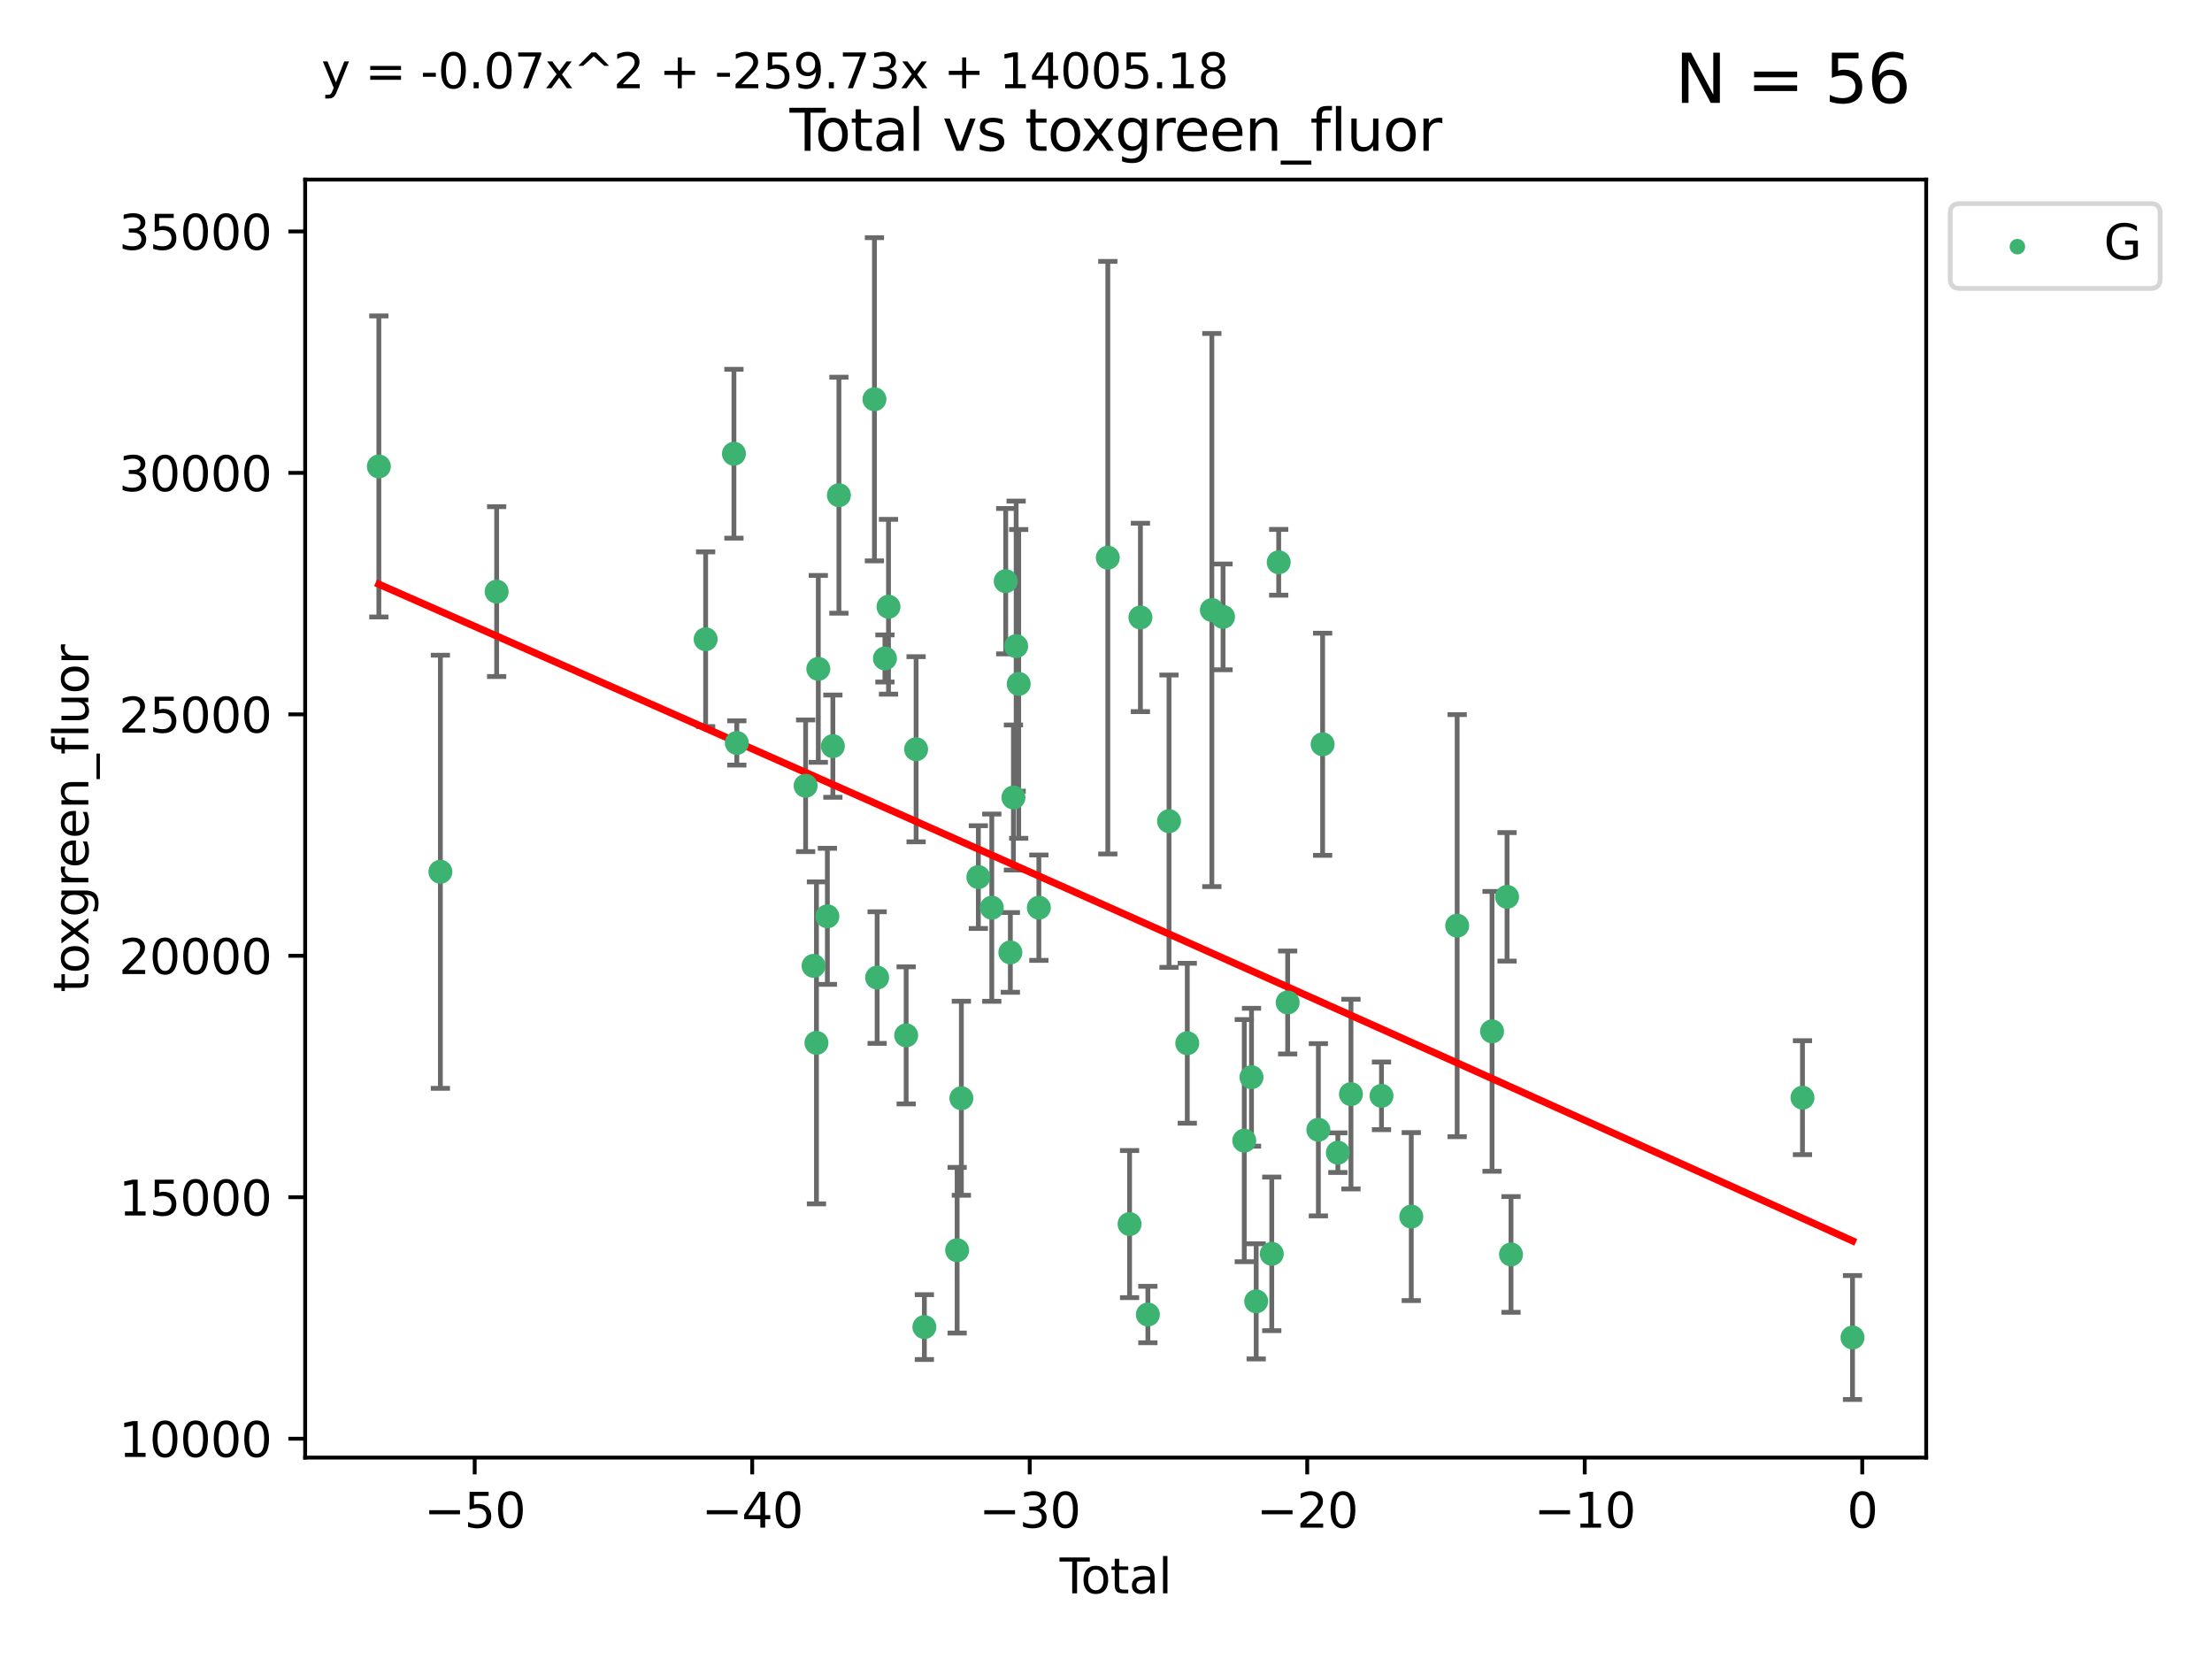<?xml version="1.0" encoding="utf-8" standalone="no"?>
<!DOCTYPE svg PUBLIC "-//W3C//DTD SVG 1.1//EN"
  "http://www.w3.org/Graphics/SVG/1.1/DTD/svg11.dtd">
<svg xmlns:xlink="http://www.w3.org/1999/xlink" width="460.8pt" height="345.6pt" viewBox="0 0 460.8 345.6" xmlns="http://www.w3.org/2000/svg" version="1.1">
 <defs>
  <style type="text/css">*{stroke-linejoin: round; stroke-linecap: butt}</style>
 </defs>
 <g id="figure_1">
  <g id="patch_1">
   <path d="M 0 345.6 
L 460.8 345.6 
L 460.8 0 
L 0 0 
z
" style="fill: #ffffff"/>
  </g>
  <g id="axes_1">
   <g id="patch_2">
    <path d="M 63.571 303.64 
L 401.26 303.64 
L 401.26 37.411 
L 63.571 37.411 
z
" style="fill: #ffffff"/>
   </g>
   <g id="PathCollection_1">
    <defs>
     <path id="mcc7487cab5" d="M 0 1.118 
C 0.297 1.118 0.581 1 0.791 0.791 
C 1 0.581 1.118 0.297 1.118 0 
C 1.118 -0.297 1 -0.581 0.791 -0.791 
C 0.581 -1 0.297 -1.118 0 -1.118 
C -0.297 -1.118 -0.581 -1 -0.791 -0.791 
C -1 -0.581 -1.118 -0.297 -1.118 0 
C -1.118 0.297 -1 0.581 -0.791 0.791 
C -0.581 1 -0.297 1.118 0 1.118 
z
" style="stroke: #3cb371"/>
    </defs>
    <g clip-path="url(#p196bba7ac7)">
     <use xlink:href="#mcc7487cab5" x="78.921" y="97.171" style="fill: #3cb371; stroke: #3cb371"/>
     <use xlink:href="#mcc7487cab5" x="91.739" y="181.606" style="fill: #3cb371; stroke: #3cb371"/>
     <use xlink:href="#mcc7487cab5" x="103.462" y="123.237" style="fill: #3cb371; stroke: #3cb371"/>
     <use xlink:href="#mcc7487cab5" x="146.999" y="133.163" style="fill: #3cb371; stroke: #3cb371"/>
     <use xlink:href="#mcc7487cab5" x="152.892" y="94.52" style="fill: #3cb371; stroke: #3cb371"/>
     <use xlink:href="#mcc7487cab5" x="153.492" y="154.77" style="fill: #3cb371; stroke: #3cb371"/>
     <use xlink:href="#mcc7487cab5" x="167.828" y="163.694" style="fill: #3cb371; stroke: #3cb371"/>
     <use xlink:href="#mcc7487cab5" x="169.483" y="201.207" style="fill: #3cb371; stroke: #3cb371"/>
     <use xlink:href="#mcc7487cab5" x="170.082" y="217.249" style="fill: #3cb371; stroke: #3cb371"/>
     <use xlink:href="#mcc7487cab5" x="170.468" y="139.339" style="fill: #3cb371; stroke: #3cb371"/>
     <use xlink:href="#mcc7487cab5" x="172.357" y="190.885" style="fill: #3cb371; stroke: #3cb371"/>
     <use xlink:href="#mcc7487cab5" x="173.502" y="155.438" style="fill: #3cb371; stroke: #3cb371"/>
     <use xlink:href="#mcc7487cab5" x="174.761" y="103.16" style="fill: #3cb371; stroke: #3cb371"/>
     <use xlink:href="#mcc7487cab5" x="182.161" y="83.177" style="fill: #3cb371; stroke: #3cb371"/>
     <use xlink:href="#mcc7487cab5" x="182.721" y="203.652" style="fill: #3cb371; stroke: #3cb371"/>
     <use xlink:href="#mcc7487cab5" x="184.35" y="137.17" style="fill: #3cb371; stroke: #3cb371"/>
     <use xlink:href="#mcc7487cab5" x="185.091" y="126.398" style="fill: #3cb371; stroke: #3cb371"/>
     <use xlink:href="#mcc7487cab5" x="188.772" y="215.683" style="fill: #3cb371; stroke: #3cb371"/>
     <use xlink:href="#mcc7487cab5" x="190.841" y="156.081" style="fill: #3cb371; stroke: #3cb371"/>
     <use xlink:href="#mcc7487cab5" x="192.565" y="276.455" style="fill: #3cb371; stroke: #3cb371"/>
     <use xlink:href="#mcc7487cab5" x="199.389" y="260.443" style="fill: #3cb371; stroke: #3cb371"/>
     <use xlink:href="#mcc7487cab5" x="200.271" y="228.785" style="fill: #3cb371; stroke: #3cb371"/>
     <use xlink:href="#mcc7487cab5" x="203.81" y="182.715" style="fill: #3cb371; stroke: #3cb371"/>
     <use xlink:href="#mcc7487cab5" x="206.609" y="189.086" style="fill: #3cb371; stroke: #3cb371"/>
     <use xlink:href="#mcc7487cab5" x="209.512" y="121.071" style="fill: #3cb371; stroke: #3cb371"/>
     <use xlink:href="#mcc7487cab5" x="210.476" y="198.403" style="fill: #3cb371; stroke: #3cb371"/>
     <use xlink:href="#mcc7487cab5" x="211.119" y="166.134" style="fill: #3cb371; stroke: #3cb371"/>
     <use xlink:href="#mcc7487cab5" x="211.682" y="134.603" style="fill: #3cb371; stroke: #3cb371"/>
     <use xlink:href="#mcc7487cab5" x="212.214" y="142.471" style="fill: #3cb371; stroke: #3cb371"/>
     <use xlink:href="#mcc7487cab5" x="216.414" y="189.084" style="fill: #3cb371; stroke: #3cb371"/>
     <use xlink:href="#mcc7487cab5" x="230.777" y="116.178" style="fill: #3cb371; stroke: #3cb371"/>
     <use xlink:href="#mcc7487cab5" x="235.309" y="254.995" style="fill: #3cb371; stroke: #3cb371"/>
     <use xlink:href="#mcc7487cab5" x="237.57" y="128.623" style="fill: #3cb371; stroke: #3cb371"/>
     <use xlink:href="#mcc7487cab5" x="239.124" y="273.839" style="fill: #3cb371; stroke: #3cb371"/>
     <use xlink:href="#mcc7487cab5" x="243.526" y="171.065" style="fill: #3cb371; stroke: #3cb371"/>
     <use xlink:href="#mcc7487cab5" x="247.334" y="217.324" style="fill: #3cb371; stroke: #3cb371"/>
     <use xlink:href="#mcc7487cab5" x="252.452" y="127.081" style="fill: #3cb371; stroke: #3cb371"/>
     <use xlink:href="#mcc7487cab5" x="254.782" y="128.51" style="fill: #3cb371; stroke: #3cb371"/>
     <use xlink:href="#mcc7487cab5" x="259.204" y="237.614" style="fill: #3cb371; stroke: #3cb371"/>
     <use xlink:href="#mcc7487cab5" x="260.711" y="224.405" style="fill: #3cb371; stroke: #3cb371"/>
     <use xlink:href="#mcc7487cab5" x="261.689" y="271.094" style="fill: #3cb371; stroke: #3cb371"/>
     <use xlink:href="#mcc7487cab5" x="264.933" y="261.199" style="fill: #3cb371; stroke: #3cb371"/>
     <use xlink:href="#mcc7487cab5" x="266.377" y="117.136" style="fill: #3cb371; stroke: #3cb371"/>
     <use xlink:href="#mcc7487cab5" x="268.244" y="208.834" style="fill: #3cb371; stroke: #3cb371"/>
     <use xlink:href="#mcc7487cab5" x="274.641" y="235.349" style="fill: #3cb371; stroke: #3cb371"/>
     <use xlink:href="#mcc7487cab5" x="275.526" y="155.046" style="fill: #3cb371; stroke: #3cb371"/>
     <use xlink:href="#mcc7487cab5" x="278.699" y="240.125" style="fill: #3cb371; stroke: #3cb371"/>
     <use xlink:href="#mcc7487cab5" x="281.429" y="227.923" style="fill: #3cb371; stroke: #3cb371"/>
     <use xlink:href="#mcc7487cab5" x="287.791" y="228.282" style="fill: #3cb371; stroke: #3cb371"/>
     <use xlink:href="#mcc7487cab5" x="293.995" y="253.437" style="fill: #3cb371; stroke: #3cb371"/>
     <use xlink:href="#mcc7487cab5" x="303.554" y="192.83" style="fill: #3cb371; stroke: #3cb371"/>
     <use xlink:href="#mcc7487cab5" x="310.82" y="214.851" style="fill: #3cb371; stroke: #3cb371"/>
     <use xlink:href="#mcc7487cab5" x="313.947" y="186.832" style="fill: #3cb371; stroke: #3cb371"/>
     <use xlink:href="#mcc7487cab5" x="314.772" y="261.322" style="fill: #3cb371; stroke: #3cb371"/>
     <use xlink:href="#mcc7487cab5" x="375.49" y="228.666" style="fill: #3cb371; stroke: #3cb371"/>
     <use xlink:href="#mcc7487cab5" x="385.911" y="278.627" style="fill: #3cb371; stroke: #3cb371"/>
    </g>
   </g>
   <g id="matplotlib.axis_1">
    <g id="xtick_1">
     <g id="line2d_1">
      <defs>
       <path id="md9f165f1e4" d="M 0 0 
L 0 3.5 
" style="stroke: #000000; stroke-width: 0.8"/>
      </defs>
      <g>
       <use xlink:href="#md9f165f1e4" x="98.888" y="303.64" style="stroke: #000000; stroke-width: 0.8"/>
      </g>
     </g>
     <g id="text_1">
      <!-- −50 -->
      <g transform="translate(88.336 318.238)scale(0.1 -0.1)">
       <defs>
        <path id="DejaVuSans-2212" d="M 678 2272 
L 4684 2272 
L 4684 1741 
L 678 1741 
L 678 2272 
z
" transform="scale(0.016)"/>
        <path id="DejaVuSans-35" d="M 691 4666 
L 3169 4666 
L 3169 4134 
L 1269 4134 
L 1269 2991 
Q 1406 3038 1543 3061 
Q 1681 3084 1819 3084 
Q 2600 3084 3056 2656 
Q 3513 2228 3513 1497 
Q 3513 744 3044 326 
Q 2575 -91 1722 -91 
Q 1428 -91 1123 -41 
Q 819 9 494 109 
L 494 744 
Q 775 591 1075 516 
Q 1375 441 1709 441 
Q 2250 441 2565 725 
Q 2881 1009 2881 1497 
Q 2881 1984 2565 2268 
Q 2250 2553 1709 2553 
Q 1456 2553 1204 2497 
Q 953 2441 691 2322 
L 691 4666 
z
" transform="scale(0.016)"/>
        <path id="DejaVuSans-30" d="M 2034 4250 
Q 1547 4250 1301 3770 
Q 1056 3291 1056 2328 
Q 1056 1369 1301 889 
Q 1547 409 2034 409 
Q 2525 409 2770 889 
Q 3016 1369 3016 2328 
Q 3016 3291 2770 3770 
Q 2525 4250 2034 4250 
z
M 2034 4750 
Q 2819 4750 3233 4129 
Q 3647 3509 3647 2328 
Q 3647 1150 3233 529 
Q 2819 -91 2034 -91 
Q 1250 -91 836 529 
Q 422 1150 422 2328 
Q 422 3509 836 4129 
Q 1250 4750 2034 4750 
z
" transform="scale(0.016)"/>
       </defs>
       <use xlink:href="#DejaVuSans-2212"/>
       <use xlink:href="#DejaVuSans-35" x="83.789"/>
       <use xlink:href="#DejaVuSans-30" x="147.412"/>
      </g>
     </g>
    </g>
    <g id="xtick_2">
     <g id="line2d_2">
      <g>
       <use xlink:href="#md9f165f1e4" x="156.699" y="303.64" style="stroke: #000000; stroke-width: 0.8"/>
      </g>
     </g>
     <g id="text_2">
      <!-- −40 -->
      <g transform="translate(146.146 318.238)scale(0.1 -0.1)">
       <defs>
        <path id="DejaVuSans-34" d="M 2419 4116 
L 825 1625 
L 2419 1625 
L 2419 4116 
z
M 2253 4666 
L 3047 4666 
L 3047 1625 
L 3713 1625 
L 3713 1100 
L 3047 1100 
L 3047 0 
L 2419 0 
L 2419 1100 
L 313 1100 
L 313 1709 
L 2253 4666 
z
" transform="scale(0.016)"/>
       </defs>
       <use xlink:href="#DejaVuSans-2212"/>
       <use xlink:href="#DejaVuSans-34" x="83.789"/>
       <use xlink:href="#DejaVuSans-30" x="147.412"/>
      </g>
     </g>
    </g>
    <g id="xtick_3">
     <g id="line2d_3">
      <g>
       <use xlink:href="#md9f165f1e4" x="214.509" y="303.64" style="stroke: #000000; stroke-width: 0.8"/>
      </g>
     </g>
     <g id="text_3">
      <!-- −30 -->
      <g transform="translate(203.956 318.238)scale(0.1 -0.1)">
       <defs>
        <path id="DejaVuSans-33" d="M 2597 2516 
Q 3050 2419 3304 2112 
Q 3559 1806 3559 1356 
Q 3559 666 3084 287 
Q 2609 -91 1734 -91 
Q 1441 -91 1130 -33 
Q 819 25 488 141 
L 488 750 
Q 750 597 1062 519 
Q 1375 441 1716 441 
Q 2309 441 2620 675 
Q 2931 909 2931 1356 
Q 2931 1769 2642 2001 
Q 2353 2234 1838 2234 
L 1294 2234 
L 1294 2753 
L 1863 2753 
Q 2328 2753 2575 2939 
Q 2822 3125 2822 3475 
Q 2822 3834 2567 4026 
Q 2313 4219 1838 4219 
Q 1578 4219 1281 4162 
Q 984 4106 628 3988 
L 628 4550 
Q 988 4650 1302 4700 
Q 1616 4750 1894 4750 
Q 2613 4750 3031 4423 
Q 3450 4097 3450 3541 
Q 3450 3153 3228 2886 
Q 3006 2619 2597 2516 
z
" transform="scale(0.016)"/>
       </defs>
       <use xlink:href="#DejaVuSans-2212"/>
       <use xlink:href="#DejaVuSans-33" x="83.789"/>
       <use xlink:href="#DejaVuSans-30" x="147.412"/>
      </g>
     </g>
    </g>
    <g id="xtick_4">
     <g id="line2d_4">
      <g>
       <use xlink:href="#md9f165f1e4" x="272.319" y="303.64" style="stroke: #000000; stroke-width: 0.8"/>
      </g>
     </g>
     <g id="text_4">
      <!-- −20 -->
      <g transform="translate(261.767 318.238)scale(0.1 -0.1)">
       <defs>
        <path id="DejaVuSans-32" d="M 1228 531 
L 3431 531 
L 3431 0 
L 469 0 
L 469 531 
Q 828 903 1448 1529 
Q 2069 2156 2228 2338 
Q 2531 2678 2651 2914 
Q 2772 3150 2772 3378 
Q 2772 3750 2511 3984 
Q 2250 4219 1831 4219 
Q 1534 4219 1204 4116 
Q 875 4013 500 3803 
L 500 4441 
Q 881 4594 1212 4672 
Q 1544 4750 1819 4750 
Q 2544 4750 2975 4387 
Q 3406 4025 3406 3419 
Q 3406 3131 3298 2873 
Q 3191 2616 2906 2266 
Q 2828 2175 2409 1742 
Q 1991 1309 1228 531 
z
" transform="scale(0.016)"/>
       </defs>
       <use xlink:href="#DejaVuSans-2212"/>
       <use xlink:href="#DejaVuSans-32" x="83.789"/>
       <use xlink:href="#DejaVuSans-30" x="147.412"/>
      </g>
     </g>
    </g>
    <g id="xtick_5">
     <g id="line2d_5">
      <g>
       <use xlink:href="#md9f165f1e4" x="330.129" y="303.64" style="stroke: #000000; stroke-width: 0.8"/>
      </g>
     </g>
     <g id="text_5">
      <!-- −10 -->
      <g transform="translate(319.577 318.238)scale(0.1 -0.1)">
       <defs>
        <path id="DejaVuSans-31" d="M 794 531 
L 1825 531 
L 1825 4091 
L 703 3866 
L 703 4441 
L 1819 4666 
L 2450 4666 
L 2450 531 
L 3481 531 
L 3481 0 
L 794 0 
L 794 531 
z
" transform="scale(0.016)"/>
       </defs>
       <use xlink:href="#DejaVuSans-2212"/>
       <use xlink:href="#DejaVuSans-31" x="83.789"/>
       <use xlink:href="#DejaVuSans-30" x="147.412"/>
      </g>
     </g>
    </g>
    <g id="xtick_6">
     <g id="line2d_6">
      <g>
       <use xlink:href="#md9f165f1e4" x="387.939" y="303.64" style="stroke: #000000; stroke-width: 0.8"/>
      </g>
     </g>
     <g id="text_6">
      <!-- 0 -->
      <g transform="translate(384.758 318.238)scale(0.1 -0.1)">
       <use xlink:href="#DejaVuSans-30"/>
      </g>
     </g>
    </g>
    <g id="text_7">
     <!-- Total -->
     <g transform="translate(220.739 331.917)scale(0.1 -0.1)">
      <defs>
       <path id="DejaVuSans-54" d="M -19 4666 
L 3928 4666 
L 3928 4134 
L 2272 4134 
L 2272 0 
L 1638 0 
L 1638 4134 
L -19 4134 
L -19 4666 
z
" transform="scale(0.016)"/>
       <path id="DejaVuSans-6f" d="M 1959 3097 
Q 1497 3097 1228 2736 
Q 959 2375 959 1747 
Q 959 1119 1226 758 
Q 1494 397 1959 397 
Q 2419 397 2687 759 
Q 2956 1122 2956 1747 
Q 2956 2369 2687 2733 
Q 2419 3097 1959 3097 
z
M 1959 3584 
Q 2709 3584 3137 3096 
Q 3566 2609 3566 1747 
Q 3566 888 3137 398 
Q 2709 -91 1959 -91 
Q 1206 -91 779 398 
Q 353 888 353 1747 
Q 353 2609 779 3096 
Q 1206 3584 1959 3584 
z
" transform="scale(0.016)"/>
       <path id="DejaVuSans-74" d="M 1172 4494 
L 1172 3500 
L 2356 3500 
L 2356 3053 
L 1172 3053 
L 1172 1153 
Q 1172 725 1289 603 
Q 1406 481 1766 481 
L 2356 481 
L 2356 0 
L 1766 0 
Q 1100 0 847 248 
Q 594 497 594 1153 
L 594 3053 
L 172 3053 
L 172 3500 
L 594 3500 
L 594 4494 
L 1172 4494 
z
" transform="scale(0.016)"/>
       <path id="DejaVuSans-61" d="M 2194 1759 
Q 1497 1759 1228 1600 
Q 959 1441 959 1056 
Q 959 750 1161 570 
Q 1363 391 1709 391 
Q 2188 391 2477 730 
Q 2766 1069 2766 1631 
L 2766 1759 
L 2194 1759 
z
M 3341 1997 
L 3341 0 
L 2766 0 
L 2766 531 
Q 2569 213 2275 61 
Q 1981 -91 1556 -91 
Q 1019 -91 701 211 
Q 384 513 384 1019 
Q 384 1609 779 1909 
Q 1175 2209 1959 2209 
L 2766 2209 
L 2766 2266 
Q 2766 2663 2505 2880 
Q 2244 3097 1772 3097 
Q 1472 3097 1187 3025 
Q 903 2953 641 2809 
L 641 3341 
Q 956 3463 1253 3523 
Q 1550 3584 1831 3584 
Q 2591 3584 2966 3190 
Q 3341 2797 3341 1997 
z
" transform="scale(0.016)"/>
       <path id="DejaVuSans-6c" d="M 603 4863 
L 1178 4863 
L 1178 0 
L 603 0 
L 603 4863 
z
" transform="scale(0.016)"/>
      </defs>
      <use xlink:href="#DejaVuSans-54"/>
      <use xlink:href="#DejaVuSans-6f" x="44.084"/>
      <use xlink:href="#DejaVuSans-74" x="105.266"/>
      <use xlink:href="#DejaVuSans-61" x="144.475"/>
      <use xlink:href="#DejaVuSans-6c" x="205.754"/>
     </g>
    </g>
   </g>
   <g id="matplotlib.axis_2">
    <g id="ytick_1">
     <g id="line2d_7">
      <defs>
       <path id="mb91a9a597e" d="M 0 0 
L -3.5 0 
" style="stroke: #000000; stroke-width: 0.8"/>
      </defs>
      <g>
       <use xlink:href="#mb91a9a597e" x="63.571" y="299.706" style="stroke: #000000; stroke-width: 0.8"/>
      </g>
     </g>
     <g id="text_8">
      <!-- 10000 -->
      <g transform="translate(24.759 303.505)scale(0.1 -0.1)">
       <use xlink:href="#DejaVuSans-31"/>
       <use xlink:href="#DejaVuSans-30" x="63.623"/>
       <use xlink:href="#DejaVuSans-30" x="127.246"/>
       <use xlink:href="#DejaVuSans-30" x="190.869"/>
       <use xlink:href="#DejaVuSans-30" x="254.492"/>
      </g>
     </g>
    </g>
    <g id="ytick_2">
     <g id="line2d_8">
      <g>
       <use xlink:href="#mb91a9a597e" x="63.571" y="249.408" style="stroke: #000000; stroke-width: 0.8"/>
      </g>
     </g>
     <g id="text_9">
      <!-- 15000 -->
      <g transform="translate(24.759 253.207)scale(0.1 -0.1)">
       <use xlink:href="#DejaVuSans-31"/>
       <use xlink:href="#DejaVuSans-35" x="63.623"/>
       <use xlink:href="#DejaVuSans-30" x="127.246"/>
       <use xlink:href="#DejaVuSans-30" x="190.869"/>
       <use xlink:href="#DejaVuSans-30" x="254.492"/>
      </g>
     </g>
    </g>
    <g id="ytick_3">
     <g id="line2d_9">
      <g>
       <use xlink:href="#mb91a9a597e" x="63.571" y="199.109" style="stroke: #000000; stroke-width: 0.8"/>
      </g>
     </g>
     <g id="text_10">
      <!-- 20000 -->
      <g transform="translate(24.759 202.908)scale(0.1 -0.1)">
       <use xlink:href="#DejaVuSans-32"/>
       <use xlink:href="#DejaVuSans-30" x="63.623"/>
       <use xlink:href="#DejaVuSans-30" x="127.246"/>
       <use xlink:href="#DejaVuSans-30" x="190.869"/>
       <use xlink:href="#DejaVuSans-30" x="254.492"/>
      </g>
     </g>
    </g>
    <g id="ytick_4">
     <g id="line2d_10">
      <g>
       <use xlink:href="#mb91a9a597e" x="63.571" y="148.811" style="stroke: #000000; stroke-width: 0.8"/>
      </g>
     </g>
     <g id="text_11">
      <!-- 25000 -->
      <g transform="translate(24.759 152.61)scale(0.1 -0.1)">
       <use xlink:href="#DejaVuSans-32"/>
       <use xlink:href="#DejaVuSans-35" x="63.623"/>
       <use xlink:href="#DejaVuSans-30" x="127.246"/>
       <use xlink:href="#DejaVuSans-30" x="190.869"/>
       <use xlink:href="#DejaVuSans-30" x="254.492"/>
      </g>
     </g>
    </g>
    <g id="ytick_5">
     <g id="line2d_11">
      <g>
       <use xlink:href="#mb91a9a597e" x="63.571" y="98.512" style="stroke: #000000; stroke-width: 0.8"/>
      </g>
     </g>
     <g id="text_12">
      <!-- 30000 -->
      <g transform="translate(24.759 102.311)scale(0.1 -0.1)">
       <use xlink:href="#DejaVuSans-33"/>
       <use xlink:href="#DejaVuSans-30" x="63.623"/>
       <use xlink:href="#DejaVuSans-30" x="127.246"/>
       <use xlink:href="#DejaVuSans-30" x="190.869"/>
       <use xlink:href="#DejaVuSans-30" x="254.492"/>
      </g>
     </g>
    </g>
    <g id="ytick_6">
     <g id="line2d_12">
      <g>
       <use xlink:href="#mb91a9a597e" x="63.571" y="48.214" style="stroke: #000000; stroke-width: 0.8"/>
      </g>
     </g>
     <g id="text_13">
      <!-- 35000 -->
      <g transform="translate(24.759 52.013)scale(0.1 -0.1)">
       <use xlink:href="#DejaVuSans-33"/>
       <use xlink:href="#DejaVuSans-35" x="63.623"/>
       <use xlink:href="#DejaVuSans-30" x="127.246"/>
       <use xlink:href="#DejaVuSans-30" x="190.869"/>
       <use xlink:href="#DejaVuSans-30" x="254.492"/>
      </g>
     </g>
    </g>
    <g id="text_14">
     <!-- toxgreen_fluor -->
     <g transform="translate(18.401 206.72)rotate(-90)scale(0.1 -0.1)">
      <defs>
       <path id="DejaVuSans-78" d="M 3513 3500 
L 2247 1797 
L 3578 0 
L 2900 0 
L 1881 1375 
L 863 0 
L 184 0 
L 1544 1831 
L 300 3500 
L 978 3500 
L 1906 2253 
L 2834 3500 
L 3513 3500 
z
" transform="scale(0.016)"/>
       <path id="DejaVuSans-67" d="M 2906 1791 
Q 2906 2416 2648 2759 
Q 2391 3103 1925 3103 
Q 1463 3103 1205 2759 
Q 947 2416 947 1791 
Q 947 1169 1205 825 
Q 1463 481 1925 481 
Q 2391 481 2648 825 
Q 2906 1169 2906 1791 
z
M 3481 434 
Q 3481 -459 3084 -895 
Q 2688 -1331 1869 -1331 
Q 1566 -1331 1297 -1286 
Q 1028 -1241 775 -1147 
L 775 -588 
Q 1028 -725 1275 -790 
Q 1522 -856 1778 -856 
Q 2344 -856 2625 -561 
Q 2906 -266 2906 331 
L 2906 616 
Q 2728 306 2450 153 
Q 2172 0 1784 0 
Q 1141 0 747 490 
Q 353 981 353 1791 
Q 353 2603 747 3093 
Q 1141 3584 1784 3584 
Q 2172 3584 2450 3431 
Q 2728 3278 2906 2969 
L 2906 3500 
L 3481 3500 
L 3481 434 
z
" transform="scale(0.016)"/>
       <path id="DejaVuSans-72" d="M 2631 2963 
Q 2534 3019 2420 3045 
Q 2306 3072 2169 3072 
Q 1681 3072 1420 2755 
Q 1159 2438 1159 1844 
L 1159 0 
L 581 0 
L 581 3500 
L 1159 3500 
L 1159 2956 
Q 1341 3275 1631 3429 
Q 1922 3584 2338 3584 
Q 2397 3584 2469 3576 
Q 2541 3569 2628 3553 
L 2631 2963 
z
" transform="scale(0.016)"/>
       <path id="DejaVuSans-65" d="M 3597 1894 
L 3597 1613 
L 953 1613 
Q 991 1019 1311 708 
Q 1631 397 2203 397 
Q 2534 397 2845 478 
Q 3156 559 3463 722 
L 3463 178 
Q 3153 47 2828 -22 
Q 2503 -91 2169 -91 
Q 1331 -91 842 396 
Q 353 884 353 1716 
Q 353 2575 817 3079 
Q 1281 3584 2069 3584 
Q 2775 3584 3186 3129 
Q 3597 2675 3597 1894 
z
M 3022 2063 
Q 3016 2534 2758 2815 
Q 2500 3097 2075 3097 
Q 1594 3097 1305 2825 
Q 1016 2553 972 2059 
L 3022 2063 
z
" transform="scale(0.016)"/>
       <path id="DejaVuSans-6e" d="M 3513 2113 
L 3513 0 
L 2938 0 
L 2938 2094 
Q 2938 2591 2744 2837 
Q 2550 3084 2163 3084 
Q 1697 3084 1428 2787 
Q 1159 2491 1159 1978 
L 1159 0 
L 581 0 
L 581 3500 
L 1159 3500 
L 1159 2956 
Q 1366 3272 1645 3428 
Q 1925 3584 2291 3584 
Q 2894 3584 3203 3211 
Q 3513 2838 3513 2113 
z
" transform="scale(0.016)"/>
       <path id="DejaVuSans-5f" d="M 3263 -1063 
L 3263 -1509 
L -63 -1509 
L -63 -1063 
L 3263 -1063 
z
" transform="scale(0.016)"/>
       <path id="DejaVuSans-66" d="M 2375 4863 
L 2375 4384 
L 1825 4384 
Q 1516 4384 1395 4259 
Q 1275 4134 1275 3809 
L 1275 3500 
L 2222 3500 
L 2222 3053 
L 1275 3053 
L 1275 0 
L 697 0 
L 697 3053 
L 147 3053 
L 147 3500 
L 697 3500 
L 697 3744 
Q 697 4328 969 4595 
Q 1241 4863 1831 4863 
L 2375 4863 
z
" transform="scale(0.016)"/>
       <path id="DejaVuSans-75" d="M 544 1381 
L 544 3500 
L 1119 3500 
L 1119 1403 
Q 1119 906 1312 657 
Q 1506 409 1894 409 
Q 2359 409 2629 706 
Q 2900 1003 2900 1516 
L 2900 3500 
L 3475 3500 
L 3475 0 
L 2900 0 
L 2900 538 
Q 2691 219 2414 64 
Q 2138 -91 1772 -91 
Q 1169 -91 856 284 
Q 544 659 544 1381 
z
M 1991 3584 
L 1991 3584 
z
" transform="scale(0.016)"/>
      </defs>
      <use xlink:href="#DejaVuSans-74"/>
      <use xlink:href="#DejaVuSans-6f" x="39.209"/>
      <use xlink:href="#DejaVuSans-78" x="97.266"/>
      <use xlink:href="#DejaVuSans-67" x="156.445"/>
      <use xlink:href="#DejaVuSans-72" x="219.922"/>
      <use xlink:href="#DejaVuSans-65" x="258.785"/>
      <use xlink:href="#DejaVuSans-65" x="320.309"/>
      <use xlink:href="#DejaVuSans-6e" x="381.832"/>
      <use xlink:href="#DejaVuSans-5f" x="445.211"/>
      <use xlink:href="#DejaVuSans-66" x="495.211"/>
      <use xlink:href="#DejaVuSans-6c" x="530.416"/>
      <use xlink:href="#DejaVuSans-75" x="558.199"/>
      <use xlink:href="#DejaVuSans-6f" x="621.578"/>
      <use xlink:href="#DejaVuSans-72" x="682.76"/>
     </g>
    </g>
   </g>
   <g id="LineCollection_1">
    <path d="M 78.921 128.527 
L 78.921 65.815 
" clip-path="url(#p196bba7ac7)" style="fill: none; stroke: #696969"/>
    <path d="M 91.739 226.721 
L 91.739 136.49 
" clip-path="url(#p196bba7ac7)" style="fill: none; stroke: #696969"/>
    <path d="M 103.462 140.929 
L 103.462 105.545 
" clip-path="url(#p196bba7ac7)" style="fill: none; stroke: #696969"/>
    <path d="M 146.999 151.361 
L 146.999 114.966 
" clip-path="url(#p196bba7ac7)" style="fill: none; stroke: #696969"/>
    <path d="M 152.892 112.11 
L 152.892 76.93 
" clip-path="url(#p196bba7ac7)" style="fill: none; stroke: #696969"/>
    <path d="M 153.492 159.381 
L 153.492 150.158 
" clip-path="url(#p196bba7ac7)" style="fill: none; stroke: #696969"/>
    <path d="M 167.828 177.407 
L 167.828 149.981 
" clip-path="url(#p196bba7ac7)" style="fill: none; stroke: #696969"/>
    <path d="M 169.483 201.894 
L 169.483 200.52 
" clip-path="url(#p196bba7ac7)" style="fill: none; stroke: #696969"/>
    <path d="M 170.082 250.784 
L 170.082 183.715 
" clip-path="url(#p196bba7ac7)" style="fill: none; stroke: #696969"/>
    <path d="M 170.468 158.8 
L 170.468 119.878 
" clip-path="url(#p196bba7ac7)" style="fill: none; stroke: #696969"/>
    <path d="M 172.357 205.058 
L 172.357 176.713 
" clip-path="url(#p196bba7ac7)" style="fill: none; stroke: #696969"/>
    <path d="M 173.502 166.087 
L 173.502 144.789 
" clip-path="url(#p196bba7ac7)" style="fill: none; stroke: #696969"/>
    <path d="M 174.761 127.741 
L 174.761 78.579 
" clip-path="url(#p196bba7ac7)" style="fill: none; stroke: #696969"/>
    <path d="M 182.161 116.841 
L 182.161 49.513 
" clip-path="url(#p196bba7ac7)" style="fill: none; stroke: #696969"/>
    <path d="M 182.721 217.358 
L 182.721 189.945 
" clip-path="url(#p196bba7ac7)" style="fill: none; stroke: #696969"/>
    <path d="M 184.35 142.076 
L 184.35 132.264 
" clip-path="url(#p196bba7ac7)" style="fill: none; stroke: #696969"/>
    <path d="M 185.091 144.605 
L 185.091 108.191 
" clip-path="url(#p196bba7ac7)" style="fill: none; stroke: #696969"/>
    <path d="M 188.772 229.963 
L 188.772 201.403 
" clip-path="url(#p196bba7ac7)" style="fill: none; stroke: #696969"/>
    <path d="M 190.841 175.371 
L 190.841 136.792 
" clip-path="url(#p196bba7ac7)" style="fill: none; stroke: #696969"/>
    <path d="M 192.565 283.208 
L 192.565 269.701 
" clip-path="url(#p196bba7ac7)" style="fill: none; stroke: #696969"/>
    <path d="M 199.389 277.696 
L 199.389 243.191 
" clip-path="url(#p196bba7ac7)" style="fill: none; stroke: #696969"/>
    <path d="M 200.271 248.994 
L 200.271 208.576 
" clip-path="url(#p196bba7ac7)" style="fill: none; stroke: #696969"/>
    <path d="M 203.81 193.42 
L 203.81 172.011 
" clip-path="url(#p196bba7ac7)" style="fill: none; stroke: #696969"/>
    <path d="M 206.609 208.588 
L 206.609 169.584 
" clip-path="url(#p196bba7ac7)" style="fill: none; stroke: #696969"/>
    <path d="M 209.512 136.214 
L 209.512 105.929 
" clip-path="url(#p196bba7ac7)" style="fill: none; stroke: #696969"/>
    <path d="M 210.476 206.707 
L 210.476 190.1 
" clip-path="url(#p196bba7ac7)" style="fill: none; stroke: #696969"/>
    <path d="M 211.119 181.24 
L 211.119 151.029 
" clip-path="url(#p196bba7ac7)" style="fill: none; stroke: #696969"/>
    <path d="M 211.682 164.82 
L 211.682 104.386 
" clip-path="url(#p196bba7ac7)" style="fill: none; stroke: #696969"/>
    <path d="M 212.214 174.634 
L 212.214 110.309 
" clip-path="url(#p196bba7ac7)" style="fill: none; stroke: #696969"/>
    <path d="M 216.414 200.059 
L 216.414 178.108 
" clip-path="url(#p196bba7ac7)" style="fill: none; stroke: #696969"/>
    <path d="M 230.777 177.901 
L 230.777 54.455 
" clip-path="url(#p196bba7ac7)" style="fill: none; stroke: #696969"/>
    <path d="M 235.309 270.315 
L 235.309 239.676 
" clip-path="url(#p196bba7ac7)" style="fill: none; stroke: #696969"/>
    <path d="M 237.57 148.244 
L 237.57 109.003 
" clip-path="url(#p196bba7ac7)" style="fill: none; stroke: #696969"/>
    <path d="M 239.124 279.721 
L 239.124 267.958 
" clip-path="url(#p196bba7ac7)" style="fill: none; stroke: #696969"/>
    <path d="M 243.526 201.514 
L 243.526 140.616 
" clip-path="url(#p196bba7ac7)" style="fill: none; stroke: #696969"/>
    <path d="M 247.334 233.981 
L 247.334 200.667 
" clip-path="url(#p196bba7ac7)" style="fill: none; stroke: #696969"/>
    <path d="M 252.452 184.695 
L 252.452 69.468 
" clip-path="url(#p196bba7ac7)" style="fill: none; stroke: #696969"/>
    <path d="M 254.782 139.526 
L 254.782 117.494 
" clip-path="url(#p196bba7ac7)" style="fill: none; stroke: #696969"/>
    <path d="M 259.204 262.836 
L 259.204 212.391 
" clip-path="url(#p196bba7ac7)" style="fill: none; stroke: #696969"/>
    <path d="M 260.711 238.768 
L 260.711 210.043 
" clip-path="url(#p196bba7ac7)" style="fill: none; stroke: #696969"/>
    <path d="M 261.689 283.092 
L 261.689 259.096 
" clip-path="url(#p196bba7ac7)" style="fill: none; stroke: #696969"/>
    <path d="M 264.933 277.195 
L 264.933 245.202 
" clip-path="url(#p196bba7ac7)" style="fill: none; stroke: #696969"/>
    <path d="M 266.377 123.987 
L 266.377 110.286 
" clip-path="url(#p196bba7ac7)" style="fill: none; stroke: #696969"/>
    <path d="M 268.244 219.553 
L 268.244 198.114 
" clip-path="url(#p196bba7ac7)" style="fill: none; stroke: #696969"/>
    <path d="M 274.641 253.291 
L 274.641 217.408 
" clip-path="url(#p196bba7ac7)" style="fill: none; stroke: #696969"/>
    <path d="M 275.526 178.184 
L 275.526 131.909 
" clip-path="url(#p196bba7ac7)" style="fill: none; stroke: #696969"/>
    <path d="M 278.699 244.25 
L 278.699 236.001 
" clip-path="url(#p196bba7ac7)" style="fill: none; stroke: #696969"/>
    <path d="M 281.429 247.679 
L 281.429 208.167 
" clip-path="url(#p196bba7ac7)" style="fill: none; stroke: #696969"/>
    <path d="M 287.791 235.329 
L 287.791 221.235 
" clip-path="url(#p196bba7ac7)" style="fill: none; stroke: #696969"/>
    <path d="M 293.995 270.931 
L 293.995 235.942 
" clip-path="url(#p196bba7ac7)" style="fill: none; stroke: #696969"/>
    <path d="M 303.554 236.798 
L 303.554 148.863 
" clip-path="url(#p196bba7ac7)" style="fill: none; stroke: #696969"/>
    <path d="M 310.82 243.999 
L 310.82 185.703 
" clip-path="url(#p196bba7ac7)" style="fill: none; stroke: #696969"/>
    <path d="M 313.947 200.218 
L 313.947 173.446 
" clip-path="url(#p196bba7ac7)" style="fill: none; stroke: #696969"/>
    <path d="M 314.772 273.377 
L 314.772 249.267 
" clip-path="url(#p196bba7ac7)" style="fill: none; stroke: #696969"/>
    <path d="M 375.49 240.535 
L 375.49 216.797 
" clip-path="url(#p196bba7ac7)" style="fill: none; stroke: #696969"/>
    <path d="M 385.911 291.539 
L 385.911 265.716 
" clip-path="url(#p196bba7ac7)" style="fill: none; stroke: #696969"/>
   </g>
   <g id="line2d_13">
    <defs>
     <path id="md29059c11a" d="M 2 0 
L -2 -0 
" style="stroke: #696969"/>
    </defs>
    <g clip-path="url(#p196bba7ac7)">
     <use xlink:href="#md29059c11a" x="78.921" y="128.527" style="fill: #696969; stroke: #696969"/>
     <use xlink:href="#md29059c11a" x="91.739" y="226.721" style="fill: #696969; stroke: #696969"/>
     <use xlink:href="#md29059c11a" x="103.462" y="140.929" style="fill: #696969; stroke: #696969"/>
     <use xlink:href="#md29059c11a" x="146.999" y="151.361" style="fill: #696969; stroke: #696969"/>
     <use xlink:href="#md29059c11a" x="152.892" y="112.11" style="fill: #696969; stroke: #696969"/>
     <use xlink:href="#md29059c11a" x="153.492" y="159.381" style="fill: #696969; stroke: #696969"/>
     <use xlink:href="#md29059c11a" x="167.828" y="177.407" style="fill: #696969; stroke: #696969"/>
     <use xlink:href="#md29059c11a" x="169.483" y="201.894" style="fill: #696969; stroke: #696969"/>
     <use xlink:href="#md29059c11a" x="170.082" y="250.784" style="fill: #696969; stroke: #696969"/>
     <use xlink:href="#md29059c11a" x="170.468" y="158.8" style="fill: #696969; stroke: #696969"/>
     <use xlink:href="#md29059c11a" x="172.357" y="205.058" style="fill: #696969; stroke: #696969"/>
     <use xlink:href="#md29059c11a" x="173.502" y="166.087" style="fill: #696969; stroke: #696969"/>
     <use xlink:href="#md29059c11a" x="174.761" y="127.741" style="fill: #696969; stroke: #696969"/>
     <use xlink:href="#md29059c11a" x="182.161" y="116.841" style="fill: #696969; stroke: #696969"/>
     <use xlink:href="#md29059c11a" x="182.721" y="217.358" style="fill: #696969; stroke: #696969"/>
     <use xlink:href="#md29059c11a" x="184.35" y="142.076" style="fill: #696969; stroke: #696969"/>
     <use xlink:href="#md29059c11a" x="185.091" y="144.605" style="fill: #696969; stroke: #696969"/>
     <use xlink:href="#md29059c11a" x="188.772" y="229.963" style="fill: #696969; stroke: #696969"/>
     <use xlink:href="#md29059c11a" x="190.841" y="175.371" style="fill: #696969; stroke: #696969"/>
     <use xlink:href="#md29059c11a" x="192.565" y="283.208" style="fill: #696969; stroke: #696969"/>
     <use xlink:href="#md29059c11a" x="199.389" y="277.696" style="fill: #696969; stroke: #696969"/>
     <use xlink:href="#md29059c11a" x="200.271" y="248.994" style="fill: #696969; stroke: #696969"/>
     <use xlink:href="#md29059c11a" x="203.81" y="193.42" style="fill: #696969; stroke: #696969"/>
     <use xlink:href="#md29059c11a" x="206.609" y="208.588" style="fill: #696969; stroke: #696969"/>
     <use xlink:href="#md29059c11a" x="209.512" y="136.214" style="fill: #696969; stroke: #696969"/>
     <use xlink:href="#md29059c11a" x="210.476" y="206.707" style="fill: #696969; stroke: #696969"/>
     <use xlink:href="#md29059c11a" x="211.119" y="181.24" style="fill: #696969; stroke: #696969"/>
     <use xlink:href="#md29059c11a" x="211.682" y="164.82" style="fill: #696969; stroke: #696969"/>
     <use xlink:href="#md29059c11a" x="212.214" y="174.634" style="fill: #696969; stroke: #696969"/>
     <use xlink:href="#md29059c11a" x="216.414" y="200.059" style="fill: #696969; stroke: #696969"/>
     <use xlink:href="#md29059c11a" x="230.777" y="177.901" style="fill: #696969; stroke: #696969"/>
     <use xlink:href="#md29059c11a" x="235.309" y="270.315" style="fill: #696969; stroke: #696969"/>
     <use xlink:href="#md29059c11a" x="237.57" y="148.244" style="fill: #696969; stroke: #696969"/>
     <use xlink:href="#md29059c11a" x="239.124" y="279.721" style="fill: #696969; stroke: #696969"/>
     <use xlink:href="#md29059c11a" x="243.526" y="201.514" style="fill: #696969; stroke: #696969"/>
     <use xlink:href="#md29059c11a" x="247.334" y="233.981" style="fill: #696969; stroke: #696969"/>
     <use xlink:href="#md29059c11a" x="252.452" y="184.695" style="fill: #696969; stroke: #696969"/>
     <use xlink:href="#md29059c11a" x="254.782" y="139.526" style="fill: #696969; stroke: #696969"/>
     <use xlink:href="#md29059c11a" x="259.204" y="262.836" style="fill: #696969; stroke: #696969"/>
     <use xlink:href="#md29059c11a" x="260.711" y="238.768" style="fill: #696969; stroke: #696969"/>
     <use xlink:href="#md29059c11a" x="261.689" y="283.092" style="fill: #696969; stroke: #696969"/>
     <use xlink:href="#md29059c11a" x="264.933" y="277.195" style="fill: #696969; stroke: #696969"/>
     <use xlink:href="#md29059c11a" x="266.377" y="123.987" style="fill: #696969; stroke: #696969"/>
     <use xlink:href="#md29059c11a" x="268.244" y="219.553" style="fill: #696969; stroke: #696969"/>
     <use xlink:href="#md29059c11a" x="274.641" y="253.291" style="fill: #696969; stroke: #696969"/>
     <use xlink:href="#md29059c11a" x="275.526" y="178.184" style="fill: #696969; stroke: #696969"/>
     <use xlink:href="#md29059c11a" x="278.699" y="244.25" style="fill: #696969; stroke: #696969"/>
     <use xlink:href="#md29059c11a" x="281.429" y="247.679" style="fill: #696969; stroke: #696969"/>
     <use xlink:href="#md29059c11a" x="287.791" y="235.329" style="fill: #696969; stroke: #696969"/>
     <use xlink:href="#md29059c11a" x="293.995" y="270.931" style="fill: #696969; stroke: #696969"/>
     <use xlink:href="#md29059c11a" x="303.554" y="236.798" style="fill: #696969; stroke: #696969"/>
     <use xlink:href="#md29059c11a" x="310.82" y="243.999" style="fill: #696969; stroke: #696969"/>
     <use xlink:href="#md29059c11a" x="313.947" y="200.218" style="fill: #696969; stroke: #696969"/>
     <use xlink:href="#md29059c11a" x="314.772" y="273.377" style="fill: #696969; stroke: #696969"/>
     <use xlink:href="#md29059c11a" x="375.49" y="240.535" style="fill: #696969; stroke: #696969"/>
     <use xlink:href="#md29059c11a" x="385.911" y="291.539" style="fill: #696969; stroke: #696969"/>
    </g>
   </g>
   <g id="line2d_14">
    <g clip-path="url(#p196bba7ac7)">
     <use xlink:href="#md29059c11a" x="78.921" y="65.815" style="fill: #696969; stroke: #696969"/>
     <use xlink:href="#md29059c11a" x="91.739" y="136.49" style="fill: #696969; stroke: #696969"/>
     <use xlink:href="#md29059c11a" x="103.462" y="105.545" style="fill: #696969; stroke: #696969"/>
     <use xlink:href="#md29059c11a" x="146.999" y="114.966" style="fill: #696969; stroke: #696969"/>
     <use xlink:href="#md29059c11a" x="152.892" y="76.93" style="fill: #696969; stroke: #696969"/>
     <use xlink:href="#md29059c11a" x="153.492" y="150.158" style="fill: #696969; stroke: #696969"/>
     <use xlink:href="#md29059c11a" x="167.828" y="149.981" style="fill: #696969; stroke: #696969"/>
     <use xlink:href="#md29059c11a" x="169.483" y="200.52" style="fill: #696969; stroke: #696969"/>
     <use xlink:href="#md29059c11a" x="170.082" y="183.715" style="fill: #696969; stroke: #696969"/>
     <use xlink:href="#md29059c11a" x="170.468" y="119.878" style="fill: #696969; stroke: #696969"/>
     <use xlink:href="#md29059c11a" x="172.357" y="176.713" style="fill: #696969; stroke: #696969"/>
     <use xlink:href="#md29059c11a" x="173.502" y="144.789" style="fill: #696969; stroke: #696969"/>
     <use xlink:href="#md29059c11a" x="174.761" y="78.579" style="fill: #696969; stroke: #696969"/>
     <use xlink:href="#md29059c11a" x="182.161" y="49.513" style="fill: #696969; stroke: #696969"/>
     <use xlink:href="#md29059c11a" x="182.721" y="189.945" style="fill: #696969; stroke: #696969"/>
     <use xlink:href="#md29059c11a" x="184.35" y="132.264" style="fill: #696969; stroke: #696969"/>
     <use xlink:href="#md29059c11a" x="185.091" y="108.191" style="fill: #696969; stroke: #696969"/>
     <use xlink:href="#md29059c11a" x="188.772" y="201.403" style="fill: #696969; stroke: #696969"/>
     <use xlink:href="#md29059c11a" x="190.841" y="136.792" style="fill: #696969; stroke: #696969"/>
     <use xlink:href="#md29059c11a" x="192.565" y="269.701" style="fill: #696969; stroke: #696969"/>
     <use xlink:href="#md29059c11a" x="199.389" y="243.191" style="fill: #696969; stroke: #696969"/>
     <use xlink:href="#md29059c11a" x="200.271" y="208.576" style="fill: #696969; stroke: #696969"/>
     <use xlink:href="#md29059c11a" x="203.81" y="172.011" style="fill: #696969; stroke: #696969"/>
     <use xlink:href="#md29059c11a" x="206.609" y="169.584" style="fill: #696969; stroke: #696969"/>
     <use xlink:href="#md29059c11a" x="209.512" y="105.929" style="fill: #696969; stroke: #696969"/>
     <use xlink:href="#md29059c11a" x="210.476" y="190.1" style="fill: #696969; stroke: #696969"/>
     <use xlink:href="#md29059c11a" x="211.119" y="151.029" style="fill: #696969; stroke: #696969"/>
     <use xlink:href="#md29059c11a" x="211.682" y="104.386" style="fill: #696969; stroke: #696969"/>
     <use xlink:href="#md29059c11a" x="212.214" y="110.309" style="fill: #696969; stroke: #696969"/>
     <use xlink:href="#md29059c11a" x="216.414" y="178.108" style="fill: #696969; stroke: #696969"/>
     <use xlink:href="#md29059c11a" x="230.777" y="54.455" style="fill: #696969; stroke: #696969"/>
     <use xlink:href="#md29059c11a" x="235.309" y="239.676" style="fill: #696969; stroke: #696969"/>
     <use xlink:href="#md29059c11a" x="237.57" y="109.003" style="fill: #696969; stroke: #696969"/>
     <use xlink:href="#md29059c11a" x="239.124" y="267.958" style="fill: #696969; stroke: #696969"/>
     <use xlink:href="#md29059c11a" x="243.526" y="140.616" style="fill: #696969; stroke: #696969"/>
     <use xlink:href="#md29059c11a" x="247.334" y="200.667" style="fill: #696969; stroke: #696969"/>
     <use xlink:href="#md29059c11a" x="252.452" y="69.468" style="fill: #696969; stroke: #696969"/>
     <use xlink:href="#md29059c11a" x="254.782" y="117.494" style="fill: #696969; stroke: #696969"/>
     <use xlink:href="#md29059c11a" x="259.204" y="212.391" style="fill: #696969; stroke: #696969"/>
     <use xlink:href="#md29059c11a" x="260.711" y="210.043" style="fill: #696969; stroke: #696969"/>
     <use xlink:href="#md29059c11a" x="261.689" y="259.096" style="fill: #696969; stroke: #696969"/>
     <use xlink:href="#md29059c11a" x="264.933" y="245.202" style="fill: #696969; stroke: #696969"/>
     <use xlink:href="#md29059c11a" x="266.377" y="110.286" style="fill: #696969; stroke: #696969"/>
     <use xlink:href="#md29059c11a" x="268.244" y="198.114" style="fill: #696969; stroke: #696969"/>
     <use xlink:href="#md29059c11a" x="274.641" y="217.408" style="fill: #696969; stroke: #696969"/>
     <use xlink:href="#md29059c11a" x="275.526" y="131.909" style="fill: #696969; stroke: #696969"/>
     <use xlink:href="#md29059c11a" x="278.699" y="236.001" style="fill: #696969; stroke: #696969"/>
     <use xlink:href="#md29059c11a" x="281.429" y="208.167" style="fill: #696969; stroke: #696969"/>
     <use xlink:href="#md29059c11a" x="287.791" y="221.235" style="fill: #696969; stroke: #696969"/>
     <use xlink:href="#md29059c11a" x="293.995" y="235.942" style="fill: #696969; stroke: #696969"/>
     <use xlink:href="#md29059c11a" x="303.554" y="148.863" style="fill: #696969; stroke: #696969"/>
     <use xlink:href="#md29059c11a" x="310.82" y="185.703" style="fill: #696969; stroke: #696969"/>
     <use xlink:href="#md29059c11a" x="313.947" y="173.446" style="fill: #696969; stroke: #696969"/>
     <use xlink:href="#md29059c11a" x="314.772" y="249.267" style="fill: #696969; stroke: #696969"/>
     <use xlink:href="#md29059c11a" x="375.49" y="216.797" style="fill: #696969; stroke: #696969"/>
     <use xlink:href="#md29059c11a" x="385.911" y="265.716" style="fill: #696969; stroke: #696969"/>
    </g>
   </g>
   <g id="line2d_15">
    <path d="M 78.921 121.704 
L 91.739 127.339 
L 103.462 132.498 
L 146.999 151.707 
L 152.892 154.313 
L 153.492 154.578 
L 167.828 160.924 
L 169.483 161.657 
L 170.082 161.923 
L 170.468 162.094 
L 172.357 162.931 
L 173.502 163.438 
L 174.761 163.996 
L 182.161 167.277 
L 182.721 167.526 
L 184.35 168.248 
L 185.091 168.577 
L 188.772 170.21 
L 190.841 171.129 
L 192.565 171.894 
L 199.389 174.925 
L 200.271 175.317 
L 203.81 176.889 
L 206.609 178.133 
L 209.512 179.424 
L 210.476 179.853 
L 211.119 180.138 
L 211.682 180.389 
L 212.214 180.626 
L 216.414 182.494 
L 230.777 188.889 
L 235.309 190.909 
L 237.57 191.916 
L 239.124 192.609 
L 243.526 194.572 
L 247.334 196.271 
L 252.452 198.555 
L 254.782 199.595 
L 259.204 201.57 
L 260.711 202.244 
L 261.689 202.681 
L 264.933 204.13 
L 266.377 204.776 
L 268.244 205.611 
L 274.641 208.471 
L 275.526 208.867 
L 278.699 210.287 
L 281.429 211.509 
L 287.791 214.357 
L 293.995 217.136 
L 303.554 221.422 
L 310.82 224.682 
L 313.947 226.085 
L 314.772 226.456 
L 375.49 253.792 
L 385.911 258.498 
" clip-path="url(#p196bba7ac7)" style="fill: none; stroke: #ff0000; stroke-width: 1.5; stroke-linecap: square"/>
   </g>
   <g id="line2d_16">
    <defs>
     <path id="m5983a5ac1f" d="M 0 2 
C 0.53 2 1.039 1.789 1.414 1.414 
C 1.789 1.039 2 0.53 2 0 
C 2 -0.53 1.789 -1.039 1.414 -1.414 
C 1.039 -1.789 0.53 -2 0 -2 
C -0.53 -2 -1.039 -1.789 -1.414 -1.414 
C -1.789 -1.039 -2 -0.53 -2 0 
C -2 0.53 -1.789 1.039 -1.414 1.414 
C -1.039 1.789 -0.53 2 0 2 
z
" style="stroke: #3cb371"/>
    </defs>
    <g clip-path="url(#p196bba7ac7)">
     <use xlink:href="#m5983a5ac1f" x="78.921" y="97.171" style="fill: #3cb371; stroke: #3cb371"/>
     <use xlink:href="#m5983a5ac1f" x="91.739" y="181.606" style="fill: #3cb371; stroke: #3cb371"/>
     <use xlink:href="#m5983a5ac1f" x="103.462" y="123.237" style="fill: #3cb371; stroke: #3cb371"/>
     <use xlink:href="#m5983a5ac1f" x="146.999" y="133.163" style="fill: #3cb371; stroke: #3cb371"/>
     <use xlink:href="#m5983a5ac1f" x="152.892" y="94.52" style="fill: #3cb371; stroke: #3cb371"/>
     <use xlink:href="#m5983a5ac1f" x="153.492" y="154.77" style="fill: #3cb371; stroke: #3cb371"/>
     <use xlink:href="#m5983a5ac1f" x="167.828" y="163.694" style="fill: #3cb371; stroke: #3cb371"/>
     <use xlink:href="#m5983a5ac1f" x="169.483" y="201.207" style="fill: #3cb371; stroke: #3cb371"/>
     <use xlink:href="#m5983a5ac1f" x="170.082" y="217.249" style="fill: #3cb371; stroke: #3cb371"/>
     <use xlink:href="#m5983a5ac1f" x="170.468" y="139.339" style="fill: #3cb371; stroke: #3cb371"/>
     <use xlink:href="#m5983a5ac1f" x="172.357" y="190.885" style="fill: #3cb371; stroke: #3cb371"/>
     <use xlink:href="#m5983a5ac1f" x="173.502" y="155.438" style="fill: #3cb371; stroke: #3cb371"/>
     <use xlink:href="#m5983a5ac1f" x="174.761" y="103.16" style="fill: #3cb371; stroke: #3cb371"/>
     <use xlink:href="#m5983a5ac1f" x="182.161" y="83.177" style="fill: #3cb371; stroke: #3cb371"/>
     <use xlink:href="#m5983a5ac1f" x="182.721" y="203.652" style="fill: #3cb371; stroke: #3cb371"/>
     <use xlink:href="#m5983a5ac1f" x="184.35" y="137.17" style="fill: #3cb371; stroke: #3cb371"/>
     <use xlink:href="#m5983a5ac1f" x="185.091" y="126.398" style="fill: #3cb371; stroke: #3cb371"/>
     <use xlink:href="#m5983a5ac1f" x="188.772" y="215.683" style="fill: #3cb371; stroke: #3cb371"/>
     <use xlink:href="#m5983a5ac1f" x="190.841" y="156.081" style="fill: #3cb371; stroke: #3cb371"/>
     <use xlink:href="#m5983a5ac1f" x="192.565" y="276.455" style="fill: #3cb371; stroke: #3cb371"/>
     <use xlink:href="#m5983a5ac1f" x="199.389" y="260.443" style="fill: #3cb371; stroke: #3cb371"/>
     <use xlink:href="#m5983a5ac1f" x="200.271" y="228.785" style="fill: #3cb371; stroke: #3cb371"/>
     <use xlink:href="#m5983a5ac1f" x="203.81" y="182.715" style="fill: #3cb371; stroke: #3cb371"/>
     <use xlink:href="#m5983a5ac1f" x="206.609" y="189.086" style="fill: #3cb371; stroke: #3cb371"/>
     <use xlink:href="#m5983a5ac1f" x="209.512" y="121.071" style="fill: #3cb371; stroke: #3cb371"/>
     <use xlink:href="#m5983a5ac1f" x="210.476" y="198.403" style="fill: #3cb371; stroke: #3cb371"/>
     <use xlink:href="#m5983a5ac1f" x="211.119" y="166.134" style="fill: #3cb371; stroke: #3cb371"/>
     <use xlink:href="#m5983a5ac1f" x="211.682" y="134.603" style="fill: #3cb371; stroke: #3cb371"/>
     <use xlink:href="#m5983a5ac1f" x="212.214" y="142.471" style="fill: #3cb371; stroke: #3cb371"/>
     <use xlink:href="#m5983a5ac1f" x="216.414" y="189.084" style="fill: #3cb371; stroke: #3cb371"/>
     <use xlink:href="#m5983a5ac1f" x="230.777" y="116.178" style="fill: #3cb371; stroke: #3cb371"/>
     <use xlink:href="#m5983a5ac1f" x="235.309" y="254.995" style="fill: #3cb371; stroke: #3cb371"/>
     <use xlink:href="#m5983a5ac1f" x="237.57" y="128.623" style="fill: #3cb371; stroke: #3cb371"/>
     <use xlink:href="#m5983a5ac1f" x="239.124" y="273.839" style="fill: #3cb371; stroke: #3cb371"/>
     <use xlink:href="#m5983a5ac1f" x="243.526" y="171.065" style="fill: #3cb371; stroke: #3cb371"/>
     <use xlink:href="#m5983a5ac1f" x="247.334" y="217.324" style="fill: #3cb371; stroke: #3cb371"/>
     <use xlink:href="#m5983a5ac1f" x="252.452" y="127.081" style="fill: #3cb371; stroke: #3cb371"/>
     <use xlink:href="#m5983a5ac1f" x="254.782" y="128.51" style="fill: #3cb371; stroke: #3cb371"/>
     <use xlink:href="#m5983a5ac1f" x="259.204" y="237.614" style="fill: #3cb371; stroke: #3cb371"/>
     <use xlink:href="#m5983a5ac1f" x="260.711" y="224.405" style="fill: #3cb371; stroke: #3cb371"/>
     <use xlink:href="#m5983a5ac1f" x="261.689" y="271.094" style="fill: #3cb371; stroke: #3cb371"/>
     <use xlink:href="#m5983a5ac1f" x="264.933" y="261.199" style="fill: #3cb371; stroke: #3cb371"/>
     <use xlink:href="#m5983a5ac1f" x="266.377" y="117.136" style="fill: #3cb371; stroke: #3cb371"/>
     <use xlink:href="#m5983a5ac1f" x="268.244" y="208.834" style="fill: #3cb371; stroke: #3cb371"/>
     <use xlink:href="#m5983a5ac1f" x="274.641" y="235.349" style="fill: #3cb371; stroke: #3cb371"/>
     <use xlink:href="#m5983a5ac1f" x="275.526" y="155.046" style="fill: #3cb371; stroke: #3cb371"/>
     <use xlink:href="#m5983a5ac1f" x="278.699" y="240.125" style="fill: #3cb371; stroke: #3cb371"/>
     <use xlink:href="#m5983a5ac1f" x="281.429" y="227.923" style="fill: #3cb371; stroke: #3cb371"/>
     <use xlink:href="#m5983a5ac1f" x="287.791" y="228.282" style="fill: #3cb371; stroke: #3cb371"/>
     <use xlink:href="#m5983a5ac1f" x="293.995" y="253.437" style="fill: #3cb371; stroke: #3cb371"/>
     <use xlink:href="#m5983a5ac1f" x="303.554" y="192.83" style="fill: #3cb371; stroke: #3cb371"/>
     <use xlink:href="#m5983a5ac1f" x="310.82" y="214.851" style="fill: #3cb371; stroke: #3cb371"/>
     <use xlink:href="#m5983a5ac1f" x="313.947" y="186.832" style="fill: #3cb371; stroke: #3cb371"/>
     <use xlink:href="#m5983a5ac1f" x="314.772" y="261.322" style="fill: #3cb371; stroke: #3cb371"/>
     <use xlink:href="#m5983a5ac1f" x="375.49" y="228.666" style="fill: #3cb371; stroke: #3cb371"/>
     <use xlink:href="#m5983a5ac1f" x="385.911" y="278.627" style="fill: #3cb371; stroke: #3cb371"/>
    </g>
   </g>
   <g id="patch_3">
    <path d="M 63.571 303.64 
L 63.571 37.411 
" style="fill: none; stroke: #000000; stroke-width: 0.8; stroke-linejoin: miter; stroke-linecap: square"/>
   </g>
   <g id="patch_4">
    <path d="M 401.26 303.64 
L 401.26 37.411 
" style="fill: none; stroke: #000000; stroke-width: 0.8; stroke-linejoin: miter; stroke-linecap: square"/>
   </g>
   <g id="patch_5">
    <path d="M 63.571 303.64 
L 401.26 303.64 
" style="fill: none; stroke: #000000; stroke-width: 0.8; stroke-linejoin: miter; stroke-linecap: square"/>
   </g>
   <g id="patch_6">
    <path d="M 63.571 37.411 
L 401.26 37.411 
" style="fill: none; stroke: #000000; stroke-width: 0.8; stroke-linejoin: miter; stroke-linecap: square"/>
   </g>
   <g id="text_15">
    <!-- N = 56 -->
    <g transform="translate(348.964 21.426)scale(0.14 -0.14)">
     <defs>
      <path id="DejaVuSans-4e" d="M 628 4666 
L 1478 4666 
L 3547 763 
L 3547 4666 
L 4159 4666 
L 4159 0 
L 3309 0 
L 1241 3903 
L 1241 0 
L 628 0 
L 628 4666 
z
" transform="scale(0.016)"/>
      <path id="DejaVuSans-20" transform="scale(0.016)"/>
      <path id="DejaVuSans-3d" d="M 678 2906 
L 4684 2906 
L 4684 2381 
L 678 2381 
L 678 2906 
z
M 678 1631 
L 4684 1631 
L 4684 1100 
L 678 1100 
L 678 1631 
z
" transform="scale(0.016)"/>
      <path id="DejaVuSans-36" d="M 2113 2584 
Q 1688 2584 1439 2293 
Q 1191 2003 1191 1497 
Q 1191 994 1439 701 
Q 1688 409 2113 409 
Q 2538 409 2786 701 
Q 3034 994 3034 1497 
Q 3034 2003 2786 2293 
Q 2538 2584 2113 2584 
z
M 3366 4563 
L 3366 3988 
Q 3128 4100 2886 4159 
Q 2644 4219 2406 4219 
Q 1781 4219 1451 3797 
Q 1122 3375 1075 2522 
Q 1259 2794 1537 2939 
Q 1816 3084 2150 3084 
Q 2853 3084 3261 2657 
Q 3669 2231 3669 1497 
Q 3669 778 3244 343 
Q 2819 -91 2113 -91 
Q 1303 -91 875 529 
Q 447 1150 447 2328 
Q 447 3434 972 4092 
Q 1497 4750 2381 4750 
Q 2619 4750 2861 4703 
Q 3103 4656 3366 4563 
z
" transform="scale(0.016)"/>
     </defs>
     <use xlink:href="#DejaVuSans-4e"/>
     <use xlink:href="#DejaVuSans-20" x="74.805"/>
     <use xlink:href="#DejaVuSans-3d" x="106.592"/>
     <use xlink:href="#DejaVuSans-20" x="190.381"/>
     <use xlink:href="#DejaVuSans-35" x="222.168"/>
     <use xlink:href="#DejaVuSans-36" x="285.791"/>
    </g>
   </g>
   <g id="text_16">
    <!-- y = -0.07x^2 + -259.73x + 14005.18 -->
    <g transform="translate(66.948 18.387)scale(0.1 -0.1)">
     <defs>
      <path id="DejaVuSans-79" d="M 2059 -325 
Q 1816 -950 1584 -1140 
Q 1353 -1331 966 -1331 
L 506 -1331 
L 506 -850 
L 844 -850 
Q 1081 -850 1212 -737 
Q 1344 -625 1503 -206 
L 1606 56 
L 191 3500 
L 800 3500 
L 1894 763 
L 2988 3500 
L 3597 3500 
L 2059 -325 
z
" transform="scale(0.016)"/>
      <path id="DejaVuSans-2d" d="M 313 2009 
L 1997 2009 
L 1997 1497 
L 313 1497 
L 313 2009 
z
" transform="scale(0.016)"/>
      <path id="DejaVuSans-2e" d="M 684 794 
L 1344 794 
L 1344 0 
L 684 0 
L 684 794 
z
" transform="scale(0.016)"/>
      <path id="DejaVuSans-37" d="M 525 4666 
L 3525 4666 
L 3525 4397 
L 1831 0 
L 1172 0 
L 2766 4134 
L 525 4134 
L 525 4666 
z
" transform="scale(0.016)"/>
      <path id="DejaVuSans-5e" d="M 2988 4666 
L 4684 2925 
L 4056 2925 
L 2681 4159 
L 1306 2925 
L 678 2925 
L 2375 4666 
L 2988 4666 
z
" transform="scale(0.016)"/>
      <path id="DejaVuSans-2b" d="M 2944 4013 
L 2944 2272 
L 4684 2272 
L 4684 1741 
L 2944 1741 
L 2944 0 
L 2419 0 
L 2419 1741 
L 678 1741 
L 678 2272 
L 2419 2272 
L 2419 4013 
L 2944 4013 
z
" transform="scale(0.016)"/>
      <path id="DejaVuSans-39" d="M 703 97 
L 703 672 
Q 941 559 1184 500 
Q 1428 441 1663 441 
Q 2288 441 2617 861 
Q 2947 1281 2994 2138 
Q 2813 1869 2534 1725 
Q 2256 1581 1919 1581 
Q 1219 1581 811 2004 
Q 403 2428 403 3163 
Q 403 3881 828 4315 
Q 1253 4750 1959 4750 
Q 2769 4750 3195 4129 
Q 3622 3509 3622 2328 
Q 3622 1225 3098 567 
Q 2575 -91 1691 -91 
Q 1453 -91 1209 -44 
Q 966 3 703 97 
z
M 1959 2075 
Q 2384 2075 2632 2365 
Q 2881 2656 2881 3163 
Q 2881 3666 2632 3958 
Q 2384 4250 1959 4250 
Q 1534 4250 1286 3958 
Q 1038 3666 1038 3163 
Q 1038 2656 1286 2365 
Q 1534 2075 1959 2075 
z
" transform="scale(0.016)"/>
      <path id="DejaVuSans-38" d="M 2034 2216 
Q 1584 2216 1326 1975 
Q 1069 1734 1069 1313 
Q 1069 891 1326 650 
Q 1584 409 2034 409 
Q 2484 409 2743 651 
Q 3003 894 3003 1313 
Q 3003 1734 2745 1975 
Q 2488 2216 2034 2216 
z
M 1403 2484 
Q 997 2584 770 2862 
Q 544 3141 544 3541 
Q 544 4100 942 4425 
Q 1341 4750 2034 4750 
Q 2731 4750 3128 4425 
Q 3525 4100 3525 3541 
Q 3525 3141 3298 2862 
Q 3072 2584 2669 2484 
Q 3125 2378 3379 2068 
Q 3634 1759 3634 1313 
Q 3634 634 3220 271 
Q 2806 -91 2034 -91 
Q 1263 -91 848 271 
Q 434 634 434 1313 
Q 434 1759 690 2068 
Q 947 2378 1403 2484 
z
M 1172 3481 
Q 1172 3119 1398 2916 
Q 1625 2713 2034 2713 
Q 2441 2713 2670 2916 
Q 2900 3119 2900 3481 
Q 2900 3844 2670 4047 
Q 2441 4250 2034 4250 
Q 1625 4250 1398 4047 
Q 1172 3844 1172 3481 
z
" transform="scale(0.016)"/>
     </defs>
     <use xlink:href="#DejaVuSans-79"/>
     <use xlink:href="#DejaVuSans-20" x="59.18"/>
     <use xlink:href="#DejaVuSans-3d" x="90.967"/>
     <use xlink:href="#DejaVuSans-20" x="174.756"/>
     <use xlink:href="#DejaVuSans-2d" x="206.543"/>
     <use xlink:href="#DejaVuSans-30" x="242.627"/>
     <use xlink:href="#DejaVuSans-2e" x="306.25"/>
     <use xlink:href="#DejaVuSans-30" x="338.037"/>
     <use xlink:href="#DejaVuSans-37" x="401.66"/>
     <use xlink:href="#DejaVuSans-78" x="465.283"/>
     <use xlink:href="#DejaVuSans-5e" x="524.463"/>
     <use xlink:href="#DejaVuSans-32" x="608.252"/>
     <use xlink:href="#DejaVuSans-20" x="671.875"/>
     <use xlink:href="#DejaVuSans-2b" x="703.662"/>
     <use xlink:href="#DejaVuSans-20" x="787.451"/>
     <use xlink:href="#DejaVuSans-2d" x="819.238"/>
     <use xlink:href="#DejaVuSans-32" x="855.322"/>
     <use xlink:href="#DejaVuSans-35" x="918.945"/>
     <use xlink:href="#DejaVuSans-39" x="982.568"/>
     <use xlink:href="#DejaVuSans-2e" x="1046.191"/>
     <use xlink:href="#DejaVuSans-37" x="1077.979"/>
     <use xlink:href="#DejaVuSans-33" x="1141.602"/>
     <use xlink:href="#DejaVuSans-78" x="1205.225"/>
     <use xlink:href="#DejaVuSans-20" x="1264.404"/>
     <use xlink:href="#DejaVuSans-2b" x="1296.191"/>
     <use xlink:href="#DejaVuSans-20" x="1379.98"/>
     <use xlink:href="#DejaVuSans-31" x="1411.768"/>
     <use xlink:href="#DejaVuSans-34" x="1475.391"/>
     <use xlink:href="#DejaVuSans-30" x="1539.014"/>
     <use xlink:href="#DejaVuSans-30" x="1602.637"/>
     <use xlink:href="#DejaVuSans-35" x="1666.26"/>
     <use xlink:href="#DejaVuSans-2e" x="1729.883"/>
     <use xlink:href="#DejaVuSans-31" x="1761.67"/>
     <use xlink:href="#DejaVuSans-38" x="1825.293"/>
    </g>
   </g>
   <g id="text_17">
    <!-- Total vs toxgreen_fluor -->
    <g transform="translate(164.48 31.411)scale(0.12 -0.12)">
     <defs>
      <path id="DejaVuSans-76" d="M 191 3500 
L 800 3500 
L 1894 563 
L 2988 3500 
L 3597 3500 
L 2284 0 
L 1503 0 
L 191 3500 
z
" transform="scale(0.016)"/>
      <path id="DejaVuSans-73" d="M 2834 3397 
L 2834 2853 
Q 2591 2978 2328 3040 
Q 2066 3103 1784 3103 
Q 1356 3103 1142 2972 
Q 928 2841 928 2578 
Q 928 2378 1081 2264 
Q 1234 2150 1697 2047 
L 1894 2003 
Q 2506 1872 2764 1633 
Q 3022 1394 3022 966 
Q 3022 478 2636 193 
Q 2250 -91 1575 -91 
Q 1294 -91 989 -36 
Q 684 19 347 128 
L 347 722 
Q 666 556 975 473 
Q 1284 391 1588 391 
Q 1994 391 2212 530 
Q 2431 669 2431 922 
Q 2431 1156 2273 1281 
Q 2116 1406 1581 1522 
L 1381 1569 
Q 847 1681 609 1914 
Q 372 2147 372 2553 
Q 372 3047 722 3315 
Q 1072 3584 1716 3584 
Q 2034 3584 2315 3537 
Q 2597 3491 2834 3397 
z
" transform="scale(0.016)"/>
     </defs>
     <use xlink:href="#DejaVuSans-54"/>
     <use xlink:href="#DejaVuSans-6f" x="44.084"/>
     <use xlink:href="#DejaVuSans-74" x="105.266"/>
     <use xlink:href="#DejaVuSans-61" x="144.475"/>
     <use xlink:href="#DejaVuSans-6c" x="205.754"/>
     <use xlink:href="#DejaVuSans-20" x="233.537"/>
     <use xlink:href="#DejaVuSans-76" x="265.324"/>
     <use xlink:href="#DejaVuSans-73" x="324.504"/>
     <use xlink:href="#DejaVuSans-20" x="376.604"/>
     <use xlink:href="#DejaVuSans-74" x="408.391"/>
     <use xlink:href="#DejaVuSans-6f" x="447.6"/>
     <use xlink:href="#DejaVuSans-78" x="505.656"/>
     <use xlink:href="#DejaVuSans-67" x="564.836"/>
     <use xlink:href="#DejaVuSans-72" x="628.312"/>
     <use xlink:href="#DejaVuSans-65" x="667.176"/>
     <use xlink:href="#DejaVuSans-65" x="728.699"/>
     <use xlink:href="#DejaVuSans-6e" x="790.223"/>
     <use xlink:href="#DejaVuSans-5f" x="853.602"/>
     <use xlink:href="#DejaVuSans-66" x="903.602"/>
     <use xlink:href="#DejaVuSans-6c" x="938.807"/>
     <use xlink:href="#DejaVuSans-75" x="966.59"/>
     <use xlink:href="#DejaVuSans-6f" x="1029.969"/>
     <use xlink:href="#DejaVuSans-72" x="1091.15"/>
    </g>
   </g>
   <g id="legend_1">
    <g id="patch_7">
     <path d="M 408.26 60.089 
L 448.008 60.089 
Q 450.008 60.089 450.008 58.089 
L 450.008 44.411 
Q 450.008 42.411 448.008 42.411 
L 408.26 42.411 
Q 406.26 42.411 406.26 44.411 
L 406.26 58.089 
Q 406.26 60.089 408.26 60.089 
z
" style="fill: #ffffff; opacity: 0.8; stroke: #cccccc; stroke-linejoin: miter"/>
    </g>
    <g id="PathCollection_2">
     <g>
      <use xlink:href="#mcc7487cab5" x="420.26" y="51.385" style="fill: #3cb371; stroke: #3cb371"/>
     </g>
    </g>
    <g id="text_18">
     <!-- G -->
     <g transform="translate(438.26 54.01)scale(0.1 -0.1)">
      <defs>
       <path id="DejaVuSans-47" d="M 3809 666 
L 3809 1919 
L 2778 1919 
L 2778 2438 
L 4434 2438 
L 4434 434 
Q 4069 175 3628 42 
Q 3188 -91 2688 -91 
Q 1594 -91 976 548 
Q 359 1188 359 2328 
Q 359 3472 976 4111 
Q 1594 4750 2688 4750 
Q 3144 4750 3555 4637 
Q 3966 4525 4313 4306 
L 4313 3634 
Q 3963 3931 3569 4081 
Q 3175 4231 2741 4231 
Q 1884 4231 1454 3753 
Q 1025 3275 1025 2328 
Q 1025 1384 1454 906 
Q 1884 428 2741 428 
Q 3075 428 3337 486 
Q 3600 544 3809 666 
z
" transform="scale(0.016)"/>
      </defs>
      <use xlink:href="#DejaVuSans-47"/>
     </g>
    </g>
   </g>
  </g>
 </g>
 <defs>
  <clipPath id="p196bba7ac7">
   <rect x="63.571" y="37.411" width="337.689" height="266.229"/>
  </clipPath>
 </defs>
</svg>
